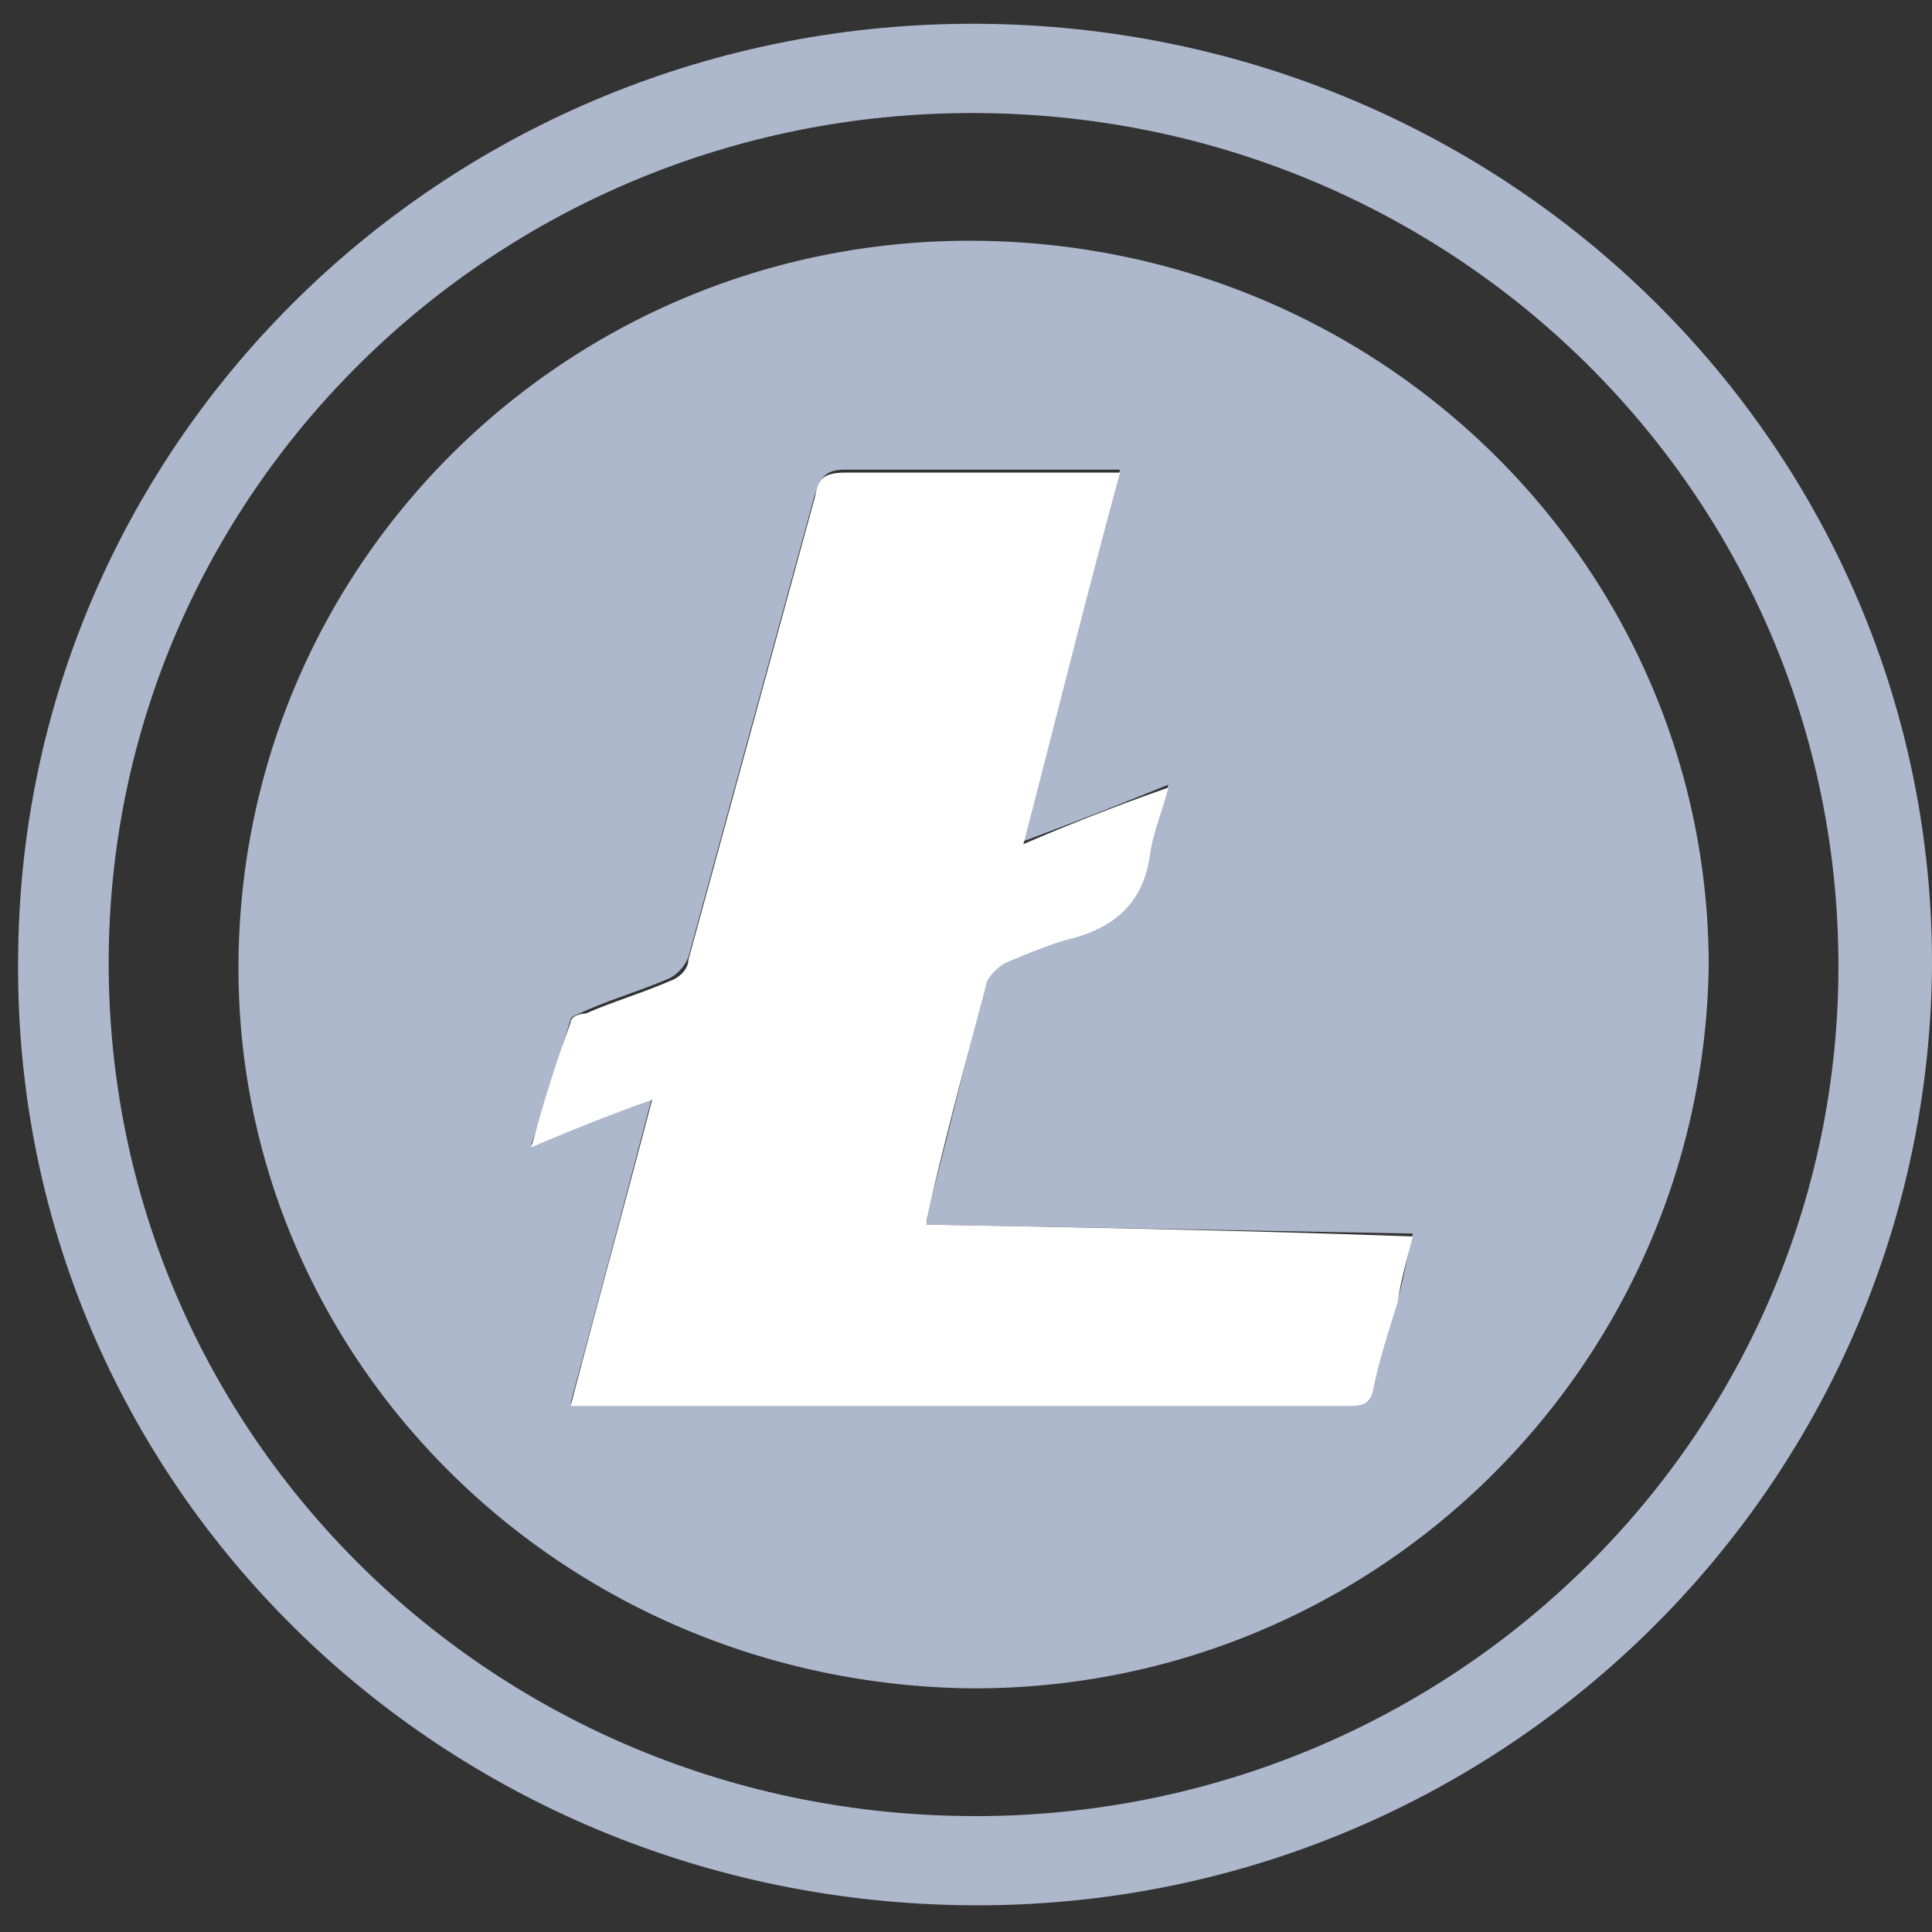 <svg xmlns="http://www.w3.org/2000/svg" width="40" height="40" viewBox="0 0 40 40"><rect x="0" y="0" width="40" height="40" fill="#333333" stroke="none"/><g><g><g><g><path fill="#adb8cc" d="M20.188 37.6C10.25 37.6 2.25 29.723 2.25 19.94c0-9.723 8-17.6 17.875-17.6 9.938 0 17.938 7.877 17.938 17.661 0 9.723-8 17.6-17.875 17.6zM40 20.062C40.063 9.292 31.25.554 20.25.492 9.313.433.375 9.109.375 19.94c-.062 10.769 8.75 19.446 19.75 19.507C31 39.508 39.875 30.831 40 20.062z"/></g><g><path fill="#adb8cc" d="M29.252 25.539c-.125.492-.188.923-.313 1.354-.187.554-.375 1.169-.5 1.784-.062.308-.187.37-.5.37H11.814a905.923 905.923 0 0 0 1.688-6.339 42.03 42.03 0 0 0-2.5.985c.312-.923.562-1.785.812-2.585 0-.061.188-.123.313-.184.562-.247 1.187-.431 1.75-.677a.87.87 0 0 0 .375-.431l2.625-9.6c.125-.37.25-.492.625-.492h5.687c-.687 2.584-1.312 5.046-2 7.692 1-.37 1.938-.739 3-1.17-.125.493-.312.924-.375 1.354-.125.985-.687 1.539-1.687 1.785-.438.123-.875.308-1.313.492-.187.062-.312.247-.375.37-.437 1.661-.812 3.261-1.25 4.923v.184l10.063.185zM20.189 4.985c-8.312-.061-15.125 6.523-15.25 14.83-.125 8.247 6.625 15.016 15.125 15.14 8.375.06 15.188-6.647 15.313-14.955 0-8.246-6.75-14.953-15.188-15.015z"/></g><g><path fill="#fff" d="M19.188 25.354c3.375.061 6.687.123 10.062.246-.125.492-.25.923-.313 1.354-.187.615-.375 1.17-.5 1.784-.062.308-.187.37-.5.37H11.814c.562-2.154 1.124-4.185 1.687-6.339a42.03 42.03 0 0 0-2.5.985c.25-.923.5-1.723.813-2.585 0-.123.187-.184.312-.184.563-.247 1.188-.431 1.75-.677.188-.062.375-.246.375-.431l2.625-9.6c.063-.37.188-.492.625-.492h5.688c-.688 2.523-1.313 5.046-2 7.692 1-.43 1.937-.8 3-1.17-.125.493-.313.924-.375 1.355-.125.984-.688 1.538-1.688 1.784-.438.123-.875.308-1.313.492a1.07 1.07 0 0 0-.375.37c-.437 1.661-.875 3.261-1.25 4.923v.123z"/></g></g></g></g></svg>